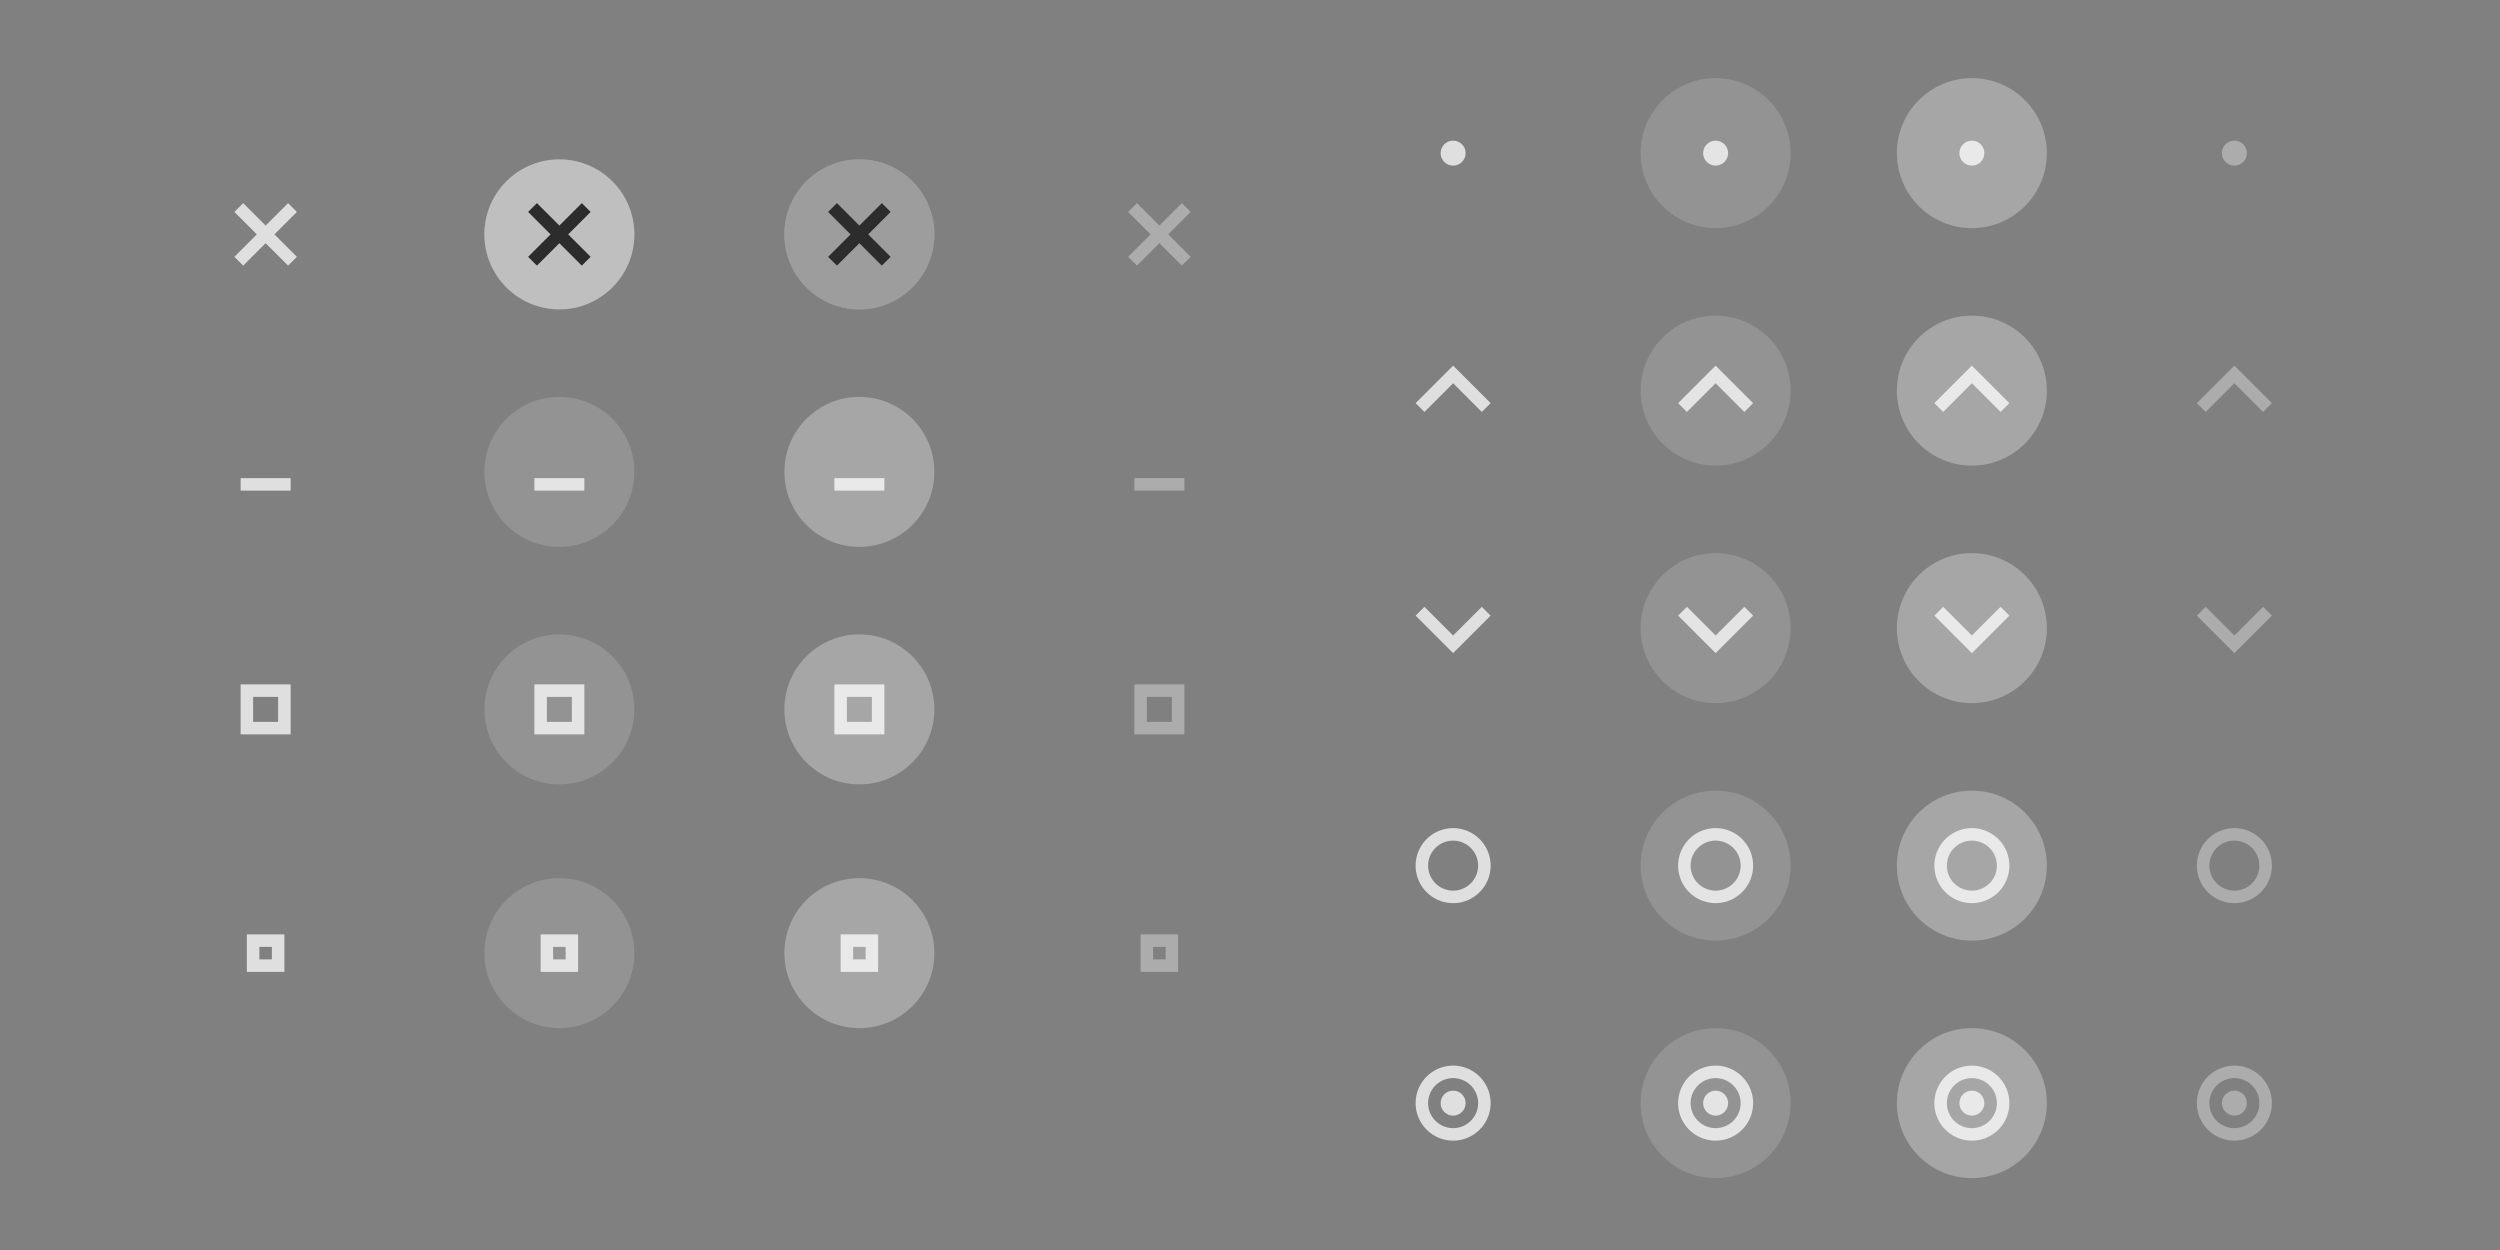 <?xml version="1.0" encoding="UTF-8" standalone="no"?>
<svg
   sodipodi:docname="assets-svg-xhdpi.svg"
   inkscape:version="1.3.2 (091e20ef0f, 2023-11-25)"
   version="1.1"
   id="svg2"
   viewBox="0 0 800 400"
   height="400"
   width="800"
   xmlns:inkscape="http://www.inkscape.org/namespaces/inkscape"
   xmlns:sodipodi="http://sodipodi.sourceforge.net/DTD/sodipodi-0.dtd"
   xmlns="http://www.w3.org/2000/svg"
   xmlns:svg="http://www.w3.org/2000/svg">
  <rect x="0" y="0" width="800" height="400" fill="#808080" stroke="none"/>
  <defs
     id="defs4" />
  <sodipodi:namedview
     inkscape:document-rotation="0"
     inkscape:window-maximized="1"
     inkscape:window-y="34"
     inkscape:window-x="0"
     inkscape:window-height="1010"
     inkscape:window-width="1920"
     inkscape:guide-bbox="true"
     showguides="false"
     fit-margin-bottom="10"
     fit-margin-right="10"
     fit-margin-left="10"
     fit-margin-top="10"
     inkscape:snap-nodes="true"
     inkscape:object-nodes="true"
     inkscape:snap-intersection-paths="true"
     inkscape:object-paths="true"
     inkscape:snap-bbox-midpoints="false"
     inkscape:snap-bbox-edge-midpoints="true"
     inkscape:bbox-nodes="true"
     inkscape:bbox-paths="true"
     inkscape:snap-bbox="true"
     units="px"
     showgrid="true"
     inkscape:current-layer="svg2"
     inkscape:document-units="px"
     inkscape:cy="273.91329"
     inkscape:cx="238.40601"
     inkscape:zoom="0.78857072"
     inkscape:pageshadow="2"
     inkscape:pageopacity="0"
     borderopacity="1.0"
     bordercolor="#666666"
     pagecolor="#525252"
     id="base"
     inkscape:pagecheckerboard="0"
     inkscape:showpageshadow="2"
     inkscape:deskcolor="#d1d1d1">
    <inkscape:grid
       originy="-288"
       originx="5"
       id="grid4136"
       type="xygrid"
       spacingy="1"
       spacingx="1"
       units="px"
       visible="true" />
  </sodipodi:namedview>
  <g
     transform="matrix(2,0,0,2,69,-1057.723)"
     id="hide-prelight">
    <rect
       id="rect1496"
       width="34"
       height="36"
       x="38"
       y="585.362"
       style="fill:none" />
    <path
       inkscape:connector-curvature="0"
       id="path2-9"
       d="m 55,616.362 c 6.627,0 12,-5.373 12,-12 0,-6.627 -5.373,-12 -12,-12 -6.628,0 -12,5.373 -12,12 0,6.627 5.373,12 12,12"
       style="opacity:0.15;fill:#ffffff;fill-opacity:1;fill-rule:evenodd;stroke:none;stroke-width:1.714" />
    <path
       inkscape:connector-curvature="0"
       d="m 51,605.362 h 8 v 2 h -8 z"
       id="path8-3"
       style="opacity:0.75;fill:#ffffff" />
  </g>
  <g
     transform="matrix(2,0,0,2,69,-1047.723)"
     id="maximize-prelight">
    <rect
       id="rect1502"
       width="34"
       height="36"
       x="38"
       y="618.362"
       style="fill:none" />
    <path
       inkscape:connector-curvature="0"
       id="path2-5"
       d="m 55,649.362 c 6.627,0 12,-5.373 12,-12 0,-6.627 -5.373,-12 -12,-12 -6.628,0 -12,5.373 -12,12 0,6.627 5.373,12 12,12"
       style="opacity:0.15;fill:#ffffff;fill-opacity:1;fill-rule:evenodd;stroke:none;stroke-width:1.714" />
    <path
       inkscape:connector-curvature="0"
       d="m 51,633.362 v 8 h 8 v -8 z m 2,2 h 4 v 4 h -4 z"
       id="path8-6"
       style="opacity:0.75;fill:#ffffff" />
  </g>
  <g
     transform="matrix(2,0,0,2,69,-1035.723)"
     id="maximize-toggled-prelight">
    <rect
       id="rect1508"
       width="34"
       height="36"
       x="38"
       y="651.362"
       style="fill:none" />
    <path
       style="opacity:0.15;fill:#ffffff;fill-opacity:1;fill-rule:evenodd;stroke:none;stroke-width:1.714"
       d="m 55,682.362 c 6.627,0 12,-5.373 12,-12 0,-6.627 -5.373,-12 -12,-12 -6.628,0 -12,5.373 -12,12 0,6.627 5.373,12 12,12"
       id="path1799"
       inkscape:connector-curvature="0" />
    <path
       inkscape:connector-curvature="0"
       d="m 52,667.362 v 6 h 6 v -6 z m 2,2 h 2 v 2 h -2 z"
       id="path8-7"
       style="opacity:0.75;fill:#ffffff" />
  </g>
  <g
     transform="matrix(2,0,0,2,99,-1057.723)"
     id="hide-pressed">
    <rect
       id="rect1514"
       width="34"
       height="36"
       x="71"
       y="585.362"
       style="fill:none" />
    <path
       style="opacity:0.3;fill:#ffffff;fill-opacity:1;fill-rule:evenodd;stroke:none;stroke-width:1.714"
       d="m 88,616.362 c 6.627,0 12,-5.373 12,-12 0,-6.627 -5.373,-12 -12,-12 -6.628,0 -12,5.373 -12,12 0,6.627 5.373,12 12,12"
       id="path1431" />
    <path
       style="opacity:0.75;fill:#ffffff"
       id="path1433"
       d="m 84,605.362 h 8 v 2 h -8 z"
       inkscape:connector-curvature="0" />
  </g>
  <g
     transform="matrix(2,0,0,2,99,-1047.723)"
     id="maximize-pressed">
    <rect
       id="rect1520"
       width="34"
       height="36"
       x="71"
       y="618.362"
       style="fill:none" />
    <path
       style="opacity:0.3;fill:#ffffff;fill-opacity:1;fill-rule:evenodd;stroke:none;stroke-width:1.714"
       d="m 88,649.362 c 6.627,0 12,-5.373 12,-12 0,-6.627 -5.373,-12 -12,-12 -6.628,0 -12,5.373 -12,12 0,6.627 5.373,12 12,12"
       id="path1435"
       inkscape:connector-curvature="0" />
    <path
       style="opacity:0.75;fill:#ffffff"
       id="path1437"
       d="m 84,633.362 v 8 h 8 v -8 z m 2,2 h 4 v 4 h -4 z"
       inkscape:connector-curvature="0" />
  </g>
  <g
     transform="matrix(2,0,0,2,99,-1035.723)"
     id="maximize-toggled-pressed">
    <rect
       id="rect1526"
       width="34"
       height="36"
       x="71"
       y="651.362"
       style="fill:none" />
    <path
       inkscape:connector-curvature="0"
       id="path1439"
       d="m 88,682.362 c 6.627,0 12,-5.373 12,-12 0,-6.627 -5.373,-12 -12,-12 -6.628,0 -12,5.373 -12,12 0,6.627 5.373,12 12,12"
       style="opacity:0.3;fill:#ffffff;fill-opacity:1;fill-rule:evenodd;stroke:none;stroke-width:1.714" />
    <path
       style="opacity:0.75;fill:#ffffff"
       id="path1441"
       d="m 85,667.362 v 6 h 6 v -6 z m 2,2 h 2 v 2 h -2 z"
       inkscape:connector-curvature="0" />
  </g>
  <g
     transform="matrix(2,0,0,2,5,-1093.723)"
     id="menu-prelight">
    <rect
       id="rect1563"
       width="34"
       height="36"
       x="255"
       y="552.362"
       style="fill:none" />
    <path
       style="opacity:0.15;fill:#ffffff;fill-opacity:1;fill-rule:evenodd;stroke:none;stroke-width:1.714"
       d="m 272,583.362 c 6.627,0 12,-5.373 12,-12 0,-6.627 -5.373,-12 -12,-12 -6.628,0 -12,5.373 -12,12 0,6.627 5.373,12 12,12"
       id="path2795"
       inkscape:connector-curvature="0" />
    <circle
       style="opacity:0.75;fill:#ffffff"
       id="circle2801"
       r="2"
       cy="571.362"
       cx="272" />
  </g>
  <g
     transform="matrix(2,0,0,2,5,-1087.723)"
     id="shade-prelight">
    <rect
       id="rect1569"
       width="34"
       height="36"
       x="255"
       y="587.362"
       style="fill:none" />
    <path
       inkscape:connector-curvature="0"
       id="path2821"
       d="m 272,618.362 c 6.627,0 12,-5.373 12,-12 0,-6.628 -5.373,-12 -12,-12 -6.628,0 -12,5.372 -12,12 0,6.627 5.373,12 12,12"
       style="opacity:0.15;fill:#ffffff;fill-opacity:1;fill-rule:evenodd;stroke:none;stroke-width:1.714" />
    <path
       style="opacity:0.75;fill:#ffffff"
       id="path2827"
       d="m 266,608.362 1.41,1.41 4.59,-4.59 4.59,4.59 1.41,-1.41 -6,-6 z"
       inkscape:connector-curvature="0" />
  </g>
  <g
     transform="matrix(2,0,0,2,5,-1081.723)"
     id="shade-toggled-prelight">
    <rect
       id="rect1575"
       width="34"
       height="36"
       x="255"
       y="622.362"
       style="fill:none" />
    <path
       style="opacity:0.15;fill:#ffffff;fill-opacity:1;fill-rule:evenodd;stroke:none;stroke-width:1.714"
       d="m 272,653.362 c 6.627,0 12,-5.373 12,-12 0,-6.628 -5.373,-12 -12,-12 -6.628,0 -12,5.372 -12,12 0,6.627 5.373,12 12,12"
       id="path2847"
       inkscape:connector-curvature="0" />
    <path
       inkscape:connector-curvature="0"
       d="m 266,639.362 1.41,-1.41 4.59,4.59 4.59,-4.59 1.41,1.41 -6,6 z"
       id="path2853"
       style="opacity:0.75;fill:#ffffff" />
  </g>
  <g
     transform="matrix(2,0,0,2,5,-1074.543)"
     id="stick-prelight">
    <rect
       id="rect1581"
       width="34"
       height="36"
       x="255"
       y="656.772"
       style="fill:none" />
    <path
       inkscape:connector-curvature="0"
       id="path2873"
       d="m 272,687.772 c 6.627,0 12,-5.373 12,-12 0,-6.628 -5.373,-12 -12,-12 -6.628,0 -12,5.372 -12,12 0,6.627 5.373,12 12,12"
       style="opacity:0.15;fill:#ffffff;fill-opacity:1;fill-rule:evenodd;stroke:none;stroke-width:1.714" />
    <path
       style="opacity:0.75;fill:#ffffff"
       id="path2879"
       d="m 272,669.772 a 6,6 0 0 0 -6,6 6,6 0 0 0 6,6 6,6 0 0 0 6,-6 6,6 0 0 0 -6,-6 z m 0,2 a 4,4 0 0 1 4,4 4,4 0 0 1 -4,4 4,4 0 0 1 -4,-4 4,4 0 0 1 4,-4 z"
       inkscape:connector-curvature="0" />
  </g>
  <g
     transform="matrix(2,0,0,2,5,-1073.723)"
     id="stick-toggled-prelight">
    <rect
       id="rect1587"
       width="34"
       height="36"
       x="255"
       y="694.362"
       style="fill:none" />
    <path
       style="opacity:0.15;fill:#ffffff;fill-opacity:1;fill-rule:evenodd;stroke:none;stroke-width:1.714"
       d="m 272,725.362 c 6.627,0 12,-5.373 12,-12 0,-6.627 -5.373,-12 -12,-12 -6.628,0 -12,5.373 -12,12 0,6.627 5.373,12 12,12"
       id="path2899"
       inkscape:connector-curvature="0" />
    <path
       inkscape:connector-curvature="0"
       d="m 272,707.362 a 6,6 0 0 0 -6,6 6,6 0 0 0 6,6 6,6 0 0 0 6,-6 6,6 0 0 0 -6,-6 z m 0,2 a 4,4 0 0 1 4,4 4,4 0 0 1 -4,4 4,4 0 0 1 -4,-4 4,4 0 0 1 4,-4 z"
       id="path2905"
       style="opacity:0.75;fill:#ffffff" />
    <circle
       cx="272"
       cy="713.362"
       r="2"
       id="circle2907"
       style="opacity:0.75;fill:#ffffff" />
  </g>
  <g
     id="menu-pressed"
     transform="matrix(2,0,0,2,87,-1093.723)">
    <rect
       id="rect1593"
       width="34"
       height="36"
       x="255"
       y="552.362"
       style="fill:none" />
    <path
       inkscape:connector-curvature="0"
       id="path2927"
       d="m 272,583.362 c 6.627,0 12,-5.373 12,-12 0,-6.627 -5.373,-12 -12,-12 -6.628,0 -12,5.373 -12,12 0,6.627 5.373,12 12,12"
       style="opacity:0.3;fill:#ffffff;fill-opacity:1;fill-rule:evenodd;stroke:none;stroke-width:1.714" />
    <circle
       cx="272"
       cy="571.362"
       r="2"
       id="circle2933"
       style="opacity:0.75;fill:#ffffff" />
  </g>
  <g
     id="shade-pressed"
     transform="matrix(2,0,0,2,87,-1087.723)">
    <rect
       id="rect1599"
       width="34"
       height="36"
       x="255"
       y="587.362"
       style="fill:none" />
    <path
       style="opacity:0.3;fill:#ffffff;fill-opacity:1;fill-rule:evenodd;stroke:none;stroke-width:1.714"
       d="m 272,618.362 c 6.627,0 12,-5.373 12,-12 0,-6.628 -5.373,-12 -12,-12 -6.628,0 -12,5.372 -12,12 0,6.627 5.373,12 12,12"
       id="path2953"
       inkscape:connector-curvature="0" />
    <path
       d="m 266,608.362 1.41,1.41 4.59,-4.59 4.59,4.59 1.41,-1.41 -6,-6 z"
       id="path2959"
       style="opacity:0.75;fill:#ffffff" />
  </g>
  <g
     id="shade-toggled-pressed"
     transform="matrix(2,0,0,2,87,-1081.723)">
    <rect
       id="rect1605"
       width="34"
       height="36"
       x="255"
       y="622.362"
       style="fill:none" />
    <path
       id="path2979"
       d="m 272,653.362 c 6.627,0 12,-5.373 12,-12 0,-6.628 -5.373,-12 -12,-12 -6.628,0 -12,5.372 -12,12 0,6.627 5.373,12 12,12"
       style="opacity:0.3;fill:#ffffff;fill-opacity:1;fill-rule:evenodd;stroke:none;stroke-width:1.714" />
    <path
       style="opacity:0.75;fill:#ffffff"
       id="path2985"
       d="m 266,639.362 1.41,-1.41 4.59,4.59 4.59,-4.59 1.41,1.41 -6,6 z"
       inkscape:connector-curvature="0" />
  </g>
  <g
     id="stick-pressed"
     transform="matrix(2,0,0,2,87,-1074.543)">
    <rect
       id="rect1611"
       width="34"
       height="36"
       x="255"
       y="656.772"
       style="fill:none" />
    <path
       style="opacity:0.3;fill:#ffffff;fill-opacity:1;fill-rule:evenodd;stroke:none;stroke-width:1.714"
       d="m 272,687.772 c 6.627,0 12,-5.372 12,-12 0,-6.627 -5.373,-12 -12,-12 -6.628,0 -12,5.372 -12,12 0,6.628 5.373,12 12,12"
       id="path3005"
       inkscape:connector-curvature="0" />
    <path
       inkscape:connector-curvature="0"
       d="m 272,669.772 a 6,6 0 0 0 -6,6 6,6 0 0 0 6,6 6,6 0 0 0 6,-6 6,6 0 0 0 -6,-6 z m 0,2 a 4,4 0 0 1 4,4 4,4 0 0 1 -4,4 4,4 0 0 1 -4,-4 4,4 0 0 1 4,-4 z"
       id="path3011"
       style="opacity:0.75;fill:#ffffff" />
  </g>
  <g
     id="stick-toggled-pressed"
     transform="matrix(2,0,0,2,87,-1073.723)">
    <rect
       id="rect1617"
       width="34"
       height="36"
       x="255"
       y="694.362"
       style="fill:none" />
    <path
       id="path3031"
       d="m 272,725.362 c 6.627,0 12,-5.373 12,-12 0,-6.627 -5.373,-12 -12,-12 -6.628,0 -12,5.373 -12,12 0,6.627 5.373,12 12,12"
       style="opacity:0.3;fill:#ffffff;fill-opacity:1;fill-rule:evenodd;stroke:none;stroke-width:1.714" />
    <path
       style="opacity:0.75;fill:#ffffff"
       id="path3037"
       d="m 272,707.362 a 6,6 0 0 0 -6,6 6,6 0 0 0 6,6 6,6 0 0 0 6,-6 6,6 0 0 0 -6,-6 z m 0,2 a 4,4 0 0 1 4,4 4,4 0 0 1 -4,4 4,4 0 0 1 -4,-4 4,4 0 0 1 4,-4 z"
       inkscape:connector-curvature="0" />
    <circle
       style="opacity:0.75;fill:#ffffff"
       id="circle3039"
       r="2"
       cy="713.362"
       cx="272" />
  </g>
  <g
     id="close-prelight"
     transform="matrix(2,0,0,2,11,-1129.723)">
    <rect
       id="rect1653"
       width="34"
       height="36"
       x="67"
       y="583.362"
       style="fill:none" />
    <path
       id="path1"
       d="m 84,614.362 c 6.627,0 12,-5.373 12,-12 0,-6.627 -5.373,-12 -12,-12 -6.628,0 -12,5.373 -12,12 0,6.627 5.373,12 12,12"
       style="fill:#e0e0e0" />
    <path
       id="path23"
       d="m 84,614.362 c 6.627,0 12,-5.373 12,-12 0,-6.627 -5.373,-12 -12,-12 -6.628,0 -12,5.373 -12,12 0,6.627 5.373,12 12,12"
       style="opacity:0.15;fill:#000000;fill-opacity:1;fill-rule:evenodd;stroke:none;stroke-width:1.714" />
    <path
       d="m 80.41,597.362 -1.41,1.41 3.59,3.59 -3.59,3.59 1.41,1.41 3.59,-3.59 3.59,3.59 1.41,-1.41 -3.59,-3.59 3.59,-3.59 -1.41,-1.41 -3.59,3.59 z"
       id="path8"
       style="fill:#2c2c2c;fill-opacity:1" />
  </g>
  <g
     id="close-pressed"
     transform="matrix(2,0,0,2,99,-1067.723)">
    <rect
       id="rect1659"
       width="34"
       height="36"
       x="71"
       y="552.362"
       style="fill:none" />
    <path
       id="path3"
       d="m 88,583.362 c 6.627,0 12,-5.373 12,-12 0,-6.627 -5.373,-12 -12,-12 -6.628,0 -12,5.373 -12,12 0,6.627 5.373,12 12,12"
       style="fill:#e0e0e0" />
    <path
       id="path2"
       d="m 88,583.362 c 6.627,0 12,-5.373 12,-12 0,-6.627 -5.373,-12 -12,-12 -6.628,0 -12,5.373 -12,12 0,6.627 5.373,12 12,12"
       style="opacity:0.3;fill:#000000;fill-opacity:1;fill-rule:evenodd;stroke:none;stroke-width:1.714" />
    <path
       style="opacity:1;fill:#2c2c2c;fill-opacity:1"
       id="path1443"
       d="m 84.41,566.362 -1.41,1.41 3.59,3.59 -3.59,3.59 1.41,1.41 3.59,-3.59 3.59,3.59 1.41,-1.41 -3.59,-3.59 3.59,-3.59 -1.41,-1.41 -3.59,3.59 z" />
  </g>
  <g
     id="hide-active"
     transform="matrix(2,0,0,2,-25,-1057.723)">
    <rect
       id="rect1665"
       width="34"
       height="36"
       x="38"
       y="585.362"
       style="fill:none" />
    <path
       style="opacity:0.75;fill:#ffffff"
       id="path1385"
       d="m 51,605.362 h 8 v 2 h -8 z"
       inkscape:connector-curvature="0" />
  </g>
  <g
     id="maximize-active"
     transform="matrix(2,0,0,2,-25,-1047.723)">
    <rect
       id="rect1671"
       width="34"
       height="36"
       x="38"
       y="618.362"
       style="fill:none" />
    <path
       style="opacity:0.75;fill:#ffffff"
       id="path1423"
       d="m 51,633.362 v 8 h 8 v -8 z m 2,2 h 4 v 4 h -4 z"
       inkscape:connector-curvature="0" />
  </g>
  <g
     id="maximize-toggled-active"
     transform="matrix(2,0,0,2,-25,-1035.723)">
    <rect
       id="rect1677"
       width="34"
       height="36"
       x="38"
       y="651.362"
       style="fill:none" />
    <path
       style="opacity:0.75;fill:#ffffff"
       id="path1462"
       d="m 52,667.362 v 6 h 6 v -6 z m 2,2 h 2 v 2 h -2 z"
       inkscape:connector-curvature="0" />
  </g>
  <g
     id="close-active"
     transform="matrix(2,0,0,2,-25,-1067.723)">
    <rect
       y="552.362"
       x="38"
       height="36"
       width="34"
       id="rect1683"
       style="fill:none" />
    <path
       style="opacity:0.75;fill:#ffffff"
       id="path1691"
       d="m 51.41,566.362 -1.41,1.41 3.59,3.59 -3.59,3.59 1.41,1.41 3.59,-3.59 3.59,3.59 1.41,-1.41 -3.59,-3.59 3.59,-3.59 -1.41,-1.41 -3.59,3.59 z" />
  </g>
  <g
     transform="matrix(2,0,0,2,261,-1057.723)"
     id="hide-inactive">
    <rect
       y="585.362"
       x="38"
       height="36"
       width="34"
       id="rect1695"
       style="fill:none" />
    <path
       d="m 51,605.362 h 8 v 2 h -8 z"
       id="path1701"
       style="opacity:0.35;fill:#ffffff" />
  </g>
  <g
     transform="matrix(2,0,0,2,261,-1047.723)"
     id="maximize-inactive">
    <rect
       y="618.362"
       x="38"
       height="36"
       width="34"
       id="rect1706"
       style="fill:none" />
    <path
       d="m 51,633.362 v 8 h 8 v -8 z m 2,2 h 4 v 4 h -4 z"
       id="path1742"
       style="opacity:0.35;fill:#ffffff" />
  </g>
  <g
     transform="matrix(2,0,0,2,261,-1035.723)"
     id="maximize-toggled-inactive">
    <rect
       y="651.362"
       x="38"
       height="36"
       width="34"
       id="rect1746"
       style="fill:none" />
    <path
       d="m 52,667.362 v 6 h 6 v -6 z m 2,2 h 2 v 2 h -2 z"
       id="path1788"
       style="opacity:0.35;fill:#ffffff" />
  </g>
  <g
     transform="matrix(2,0,0,2,261,-1067.723)"
     id="close-inactive">
    <rect
       id="rect1793"
       width="34"
       height="36"
       x="38"
       y="552.362"
       style="fill:none" />
    <path
       d="m 51.41,566.362 -1.41,1.41 3.59,3.59 -3.59,3.59 1.41,1.41 3.59,-3.59 3.59,3.59 1.41,-1.41 -3.59,-3.59 3.59,-3.59 -1.41,-1.41 -3.59,3.59 z"
       id="path1801"
       style="opacity:0.35;fill:#ffffff" />
  </g>
  <g
     id="menu-active"
     transform="matrix(2,0,0,2,-79,-1093.723)">
    <rect
       y="552.362"
       x="255"
       height="36"
       width="34"
       id="rect1805"
       style="fill:none" />
    <circle
       cx="272"
       cy="571.362"
       r="2"
       id="circle1831"
       style="opacity:0.75;fill:#ffffff" />
  </g>
  <g
     id="shade-active"
     transform="matrix(2,0,0,2,-79,-1087.723)">
    <rect
       y="587.362"
       x="255"
       height="36"
       width="34"
       id="rect1835"
       style="fill:none" />
    <path
       inkscape:connector-curvature="0"
       d="m 266,608.362 1.41,1.41 4.59,-4.59 4.59,4.59 1.41,-1.41 -6,-6 z"
       id="path1861"
       style="opacity:0.75;fill:#ffffff" />
  </g>
  <g
     id="shade-toggled-active"
     transform="matrix(2,0,0,2,-79,-1081.723)">
    <rect
       y="622.362"
       x="255"
       height="36"
       width="34"
       id="rect1865"
       style="fill:none" />
    <path
       style="opacity:0.75;fill:#ffffff"
       id="path1891"
       d="m 266,639.362 1.41,-1.41 4.59,4.59 4.59,-4.59 1.41,1.41 -6,6 z"
       inkscape:connector-curvature="0" />
  </g>
  <g
     id="stick-active"
     transform="matrix(2,0,0,2,-79,-1074.543)">
    <rect
       y="656.772"
       x="255"
       height="36"
       width="34"
       id="rect1895"
       style="fill:none" />
    <path
       d="m 272,669.772 a 6,6 0 0 0 -6,6 6,6 0 0 0 6,6 6,6 0 0 0 6,-6 6,6 0 0 0 -6,-6 z m 0,2 a 4,4 0 0 1 4,4 4,4 0 0 1 -4,4 4,4 0 0 1 -4,-4 4,4 0 0 1 4,-4 z"
       id="path1921"
       style="opacity:0.75;fill:#ffffff" />
  </g>
  <g
     id="stick-toggled-active"
     transform="matrix(2,0,0,2,-79,-1073.723)">
    <rect
       y="694.362"
       x="255"
       height="36"
       width="34"
       id="rect1925"
       style="fill:none" />
    <path
       style="opacity:0.75;fill:#ffffff"
       id="path1951"
       d="m 272,707.362 a 6,6 0 0 0 -6,6 6,6 0 0 0 6,6 6,6 0 0 0 6,-6 6,6 0 0 0 -6,-6 z m 0,2 a 4,4 0 0 1 4,4 4,4 0 0 1 -4,4 4,4 0 0 1 -4,-4 4,4 0 0 1 4,-4 z"
       inkscape:connector-curvature="0" />
    <circle
       style="opacity:0.75;fill:#ffffff"
       id="circle1953"
       r="2"
       cy="713.362"
       cx="272" />
  </g>
  <g
     transform="matrix(2,0,0,2,171,-1093.723)"
     id="menu-inactive">
    <rect
       id="rect1957"
       width="34"
       height="36"
       x="255"
       y="552.362"
       style="fill:none" />
    <circle
       style="opacity:0.35;fill:#ffffff"
       id="circle1983"
       r="2"
       cy="571.362"
       cx="272" />
  </g>
  <g
     transform="matrix(2,0,0,2,171,-1087.723)"
     id="shade-inactive">
    <rect
       id="rect1987"
       width="34"
       height="36"
       x="255"
       y="587.362"
       style="fill:none" />
    <path
       style="opacity:0.35;fill:#ffffff"
       id="path2013"
       d="m 266,608.362 1.41,1.41 4.59,-4.59 4.59,4.59 1.41,-1.41 -6,-6 z"
       inkscape:connector-curvature="0" />
  </g>
  <g
     transform="matrix(2,0,0,2,171,-1081.723)"
     id="shade-toggled-inactive">
    <rect
       id="rect2017"
       width="34"
       height="36"
       x="255"
       y="622.362"
       style="fill:none" />
    <path
       inkscape:connector-curvature="0"
       d="m 266,639.362 1.41,-1.41 4.59,4.59 4.59,-4.59 1.41,1.41 -6,6 z"
       id="path2043"
       style="opacity:0.35;fill:#ffffff" />
  </g>
  <g
     transform="matrix(2,0,0,2,171,-1074.543)"
     id="stick-inactive">
    <rect
       id="rect2047"
       width="34"
       height="36"
       x="255"
       y="656.772"
       style="fill:none" />
    <path
       style="opacity:0.35;fill:#ffffff"
       id="path2073"
       d="m 272,669.772 a 6,6 0 0 0 -6,6 6,6 0 0 0 6,6 6,6 0 0 0 6,-6 6,6 0 0 0 -6,-6 z m 0,2 a 4,4 0 0 1 4,4 4,4 0 0 1 -4,4 4,4 0 0 1 -4,-4 4,4 0 0 1 4,-4 z"
       inkscape:connector-curvature="0" />
  </g>
  <g
     transform="matrix(2,0,0,2,171,-1073.723)"
     id="stick-toggled-inactive">
    <rect
       id="rect2077"
       width="34"
       height="36"
       x="255"
       y="694.362"
       style="fill:none" />
    <path
       d="m 272,707.362 a 6,6 0 0 0 -6,6 6,6 0 0 0 6,6 6,6 0 0 0 6,-6 6,6 0 0 0 -6,-6 z m 0,2 a 4,4 0 0 1 4,4 4,4 0 0 1 -4,4 4,4 0 0 1 -4,-4 4,4 0 0 1 4,-4 z"
       id="path2103"
       style="opacity:0.35;fill:#ffffff" />
    <circle
       cx="272"
       cy="713.362"
       r="2"
       id="circle2105"
       style="opacity:0.35;fill:#ffffff" />
  </g>
</svg>
